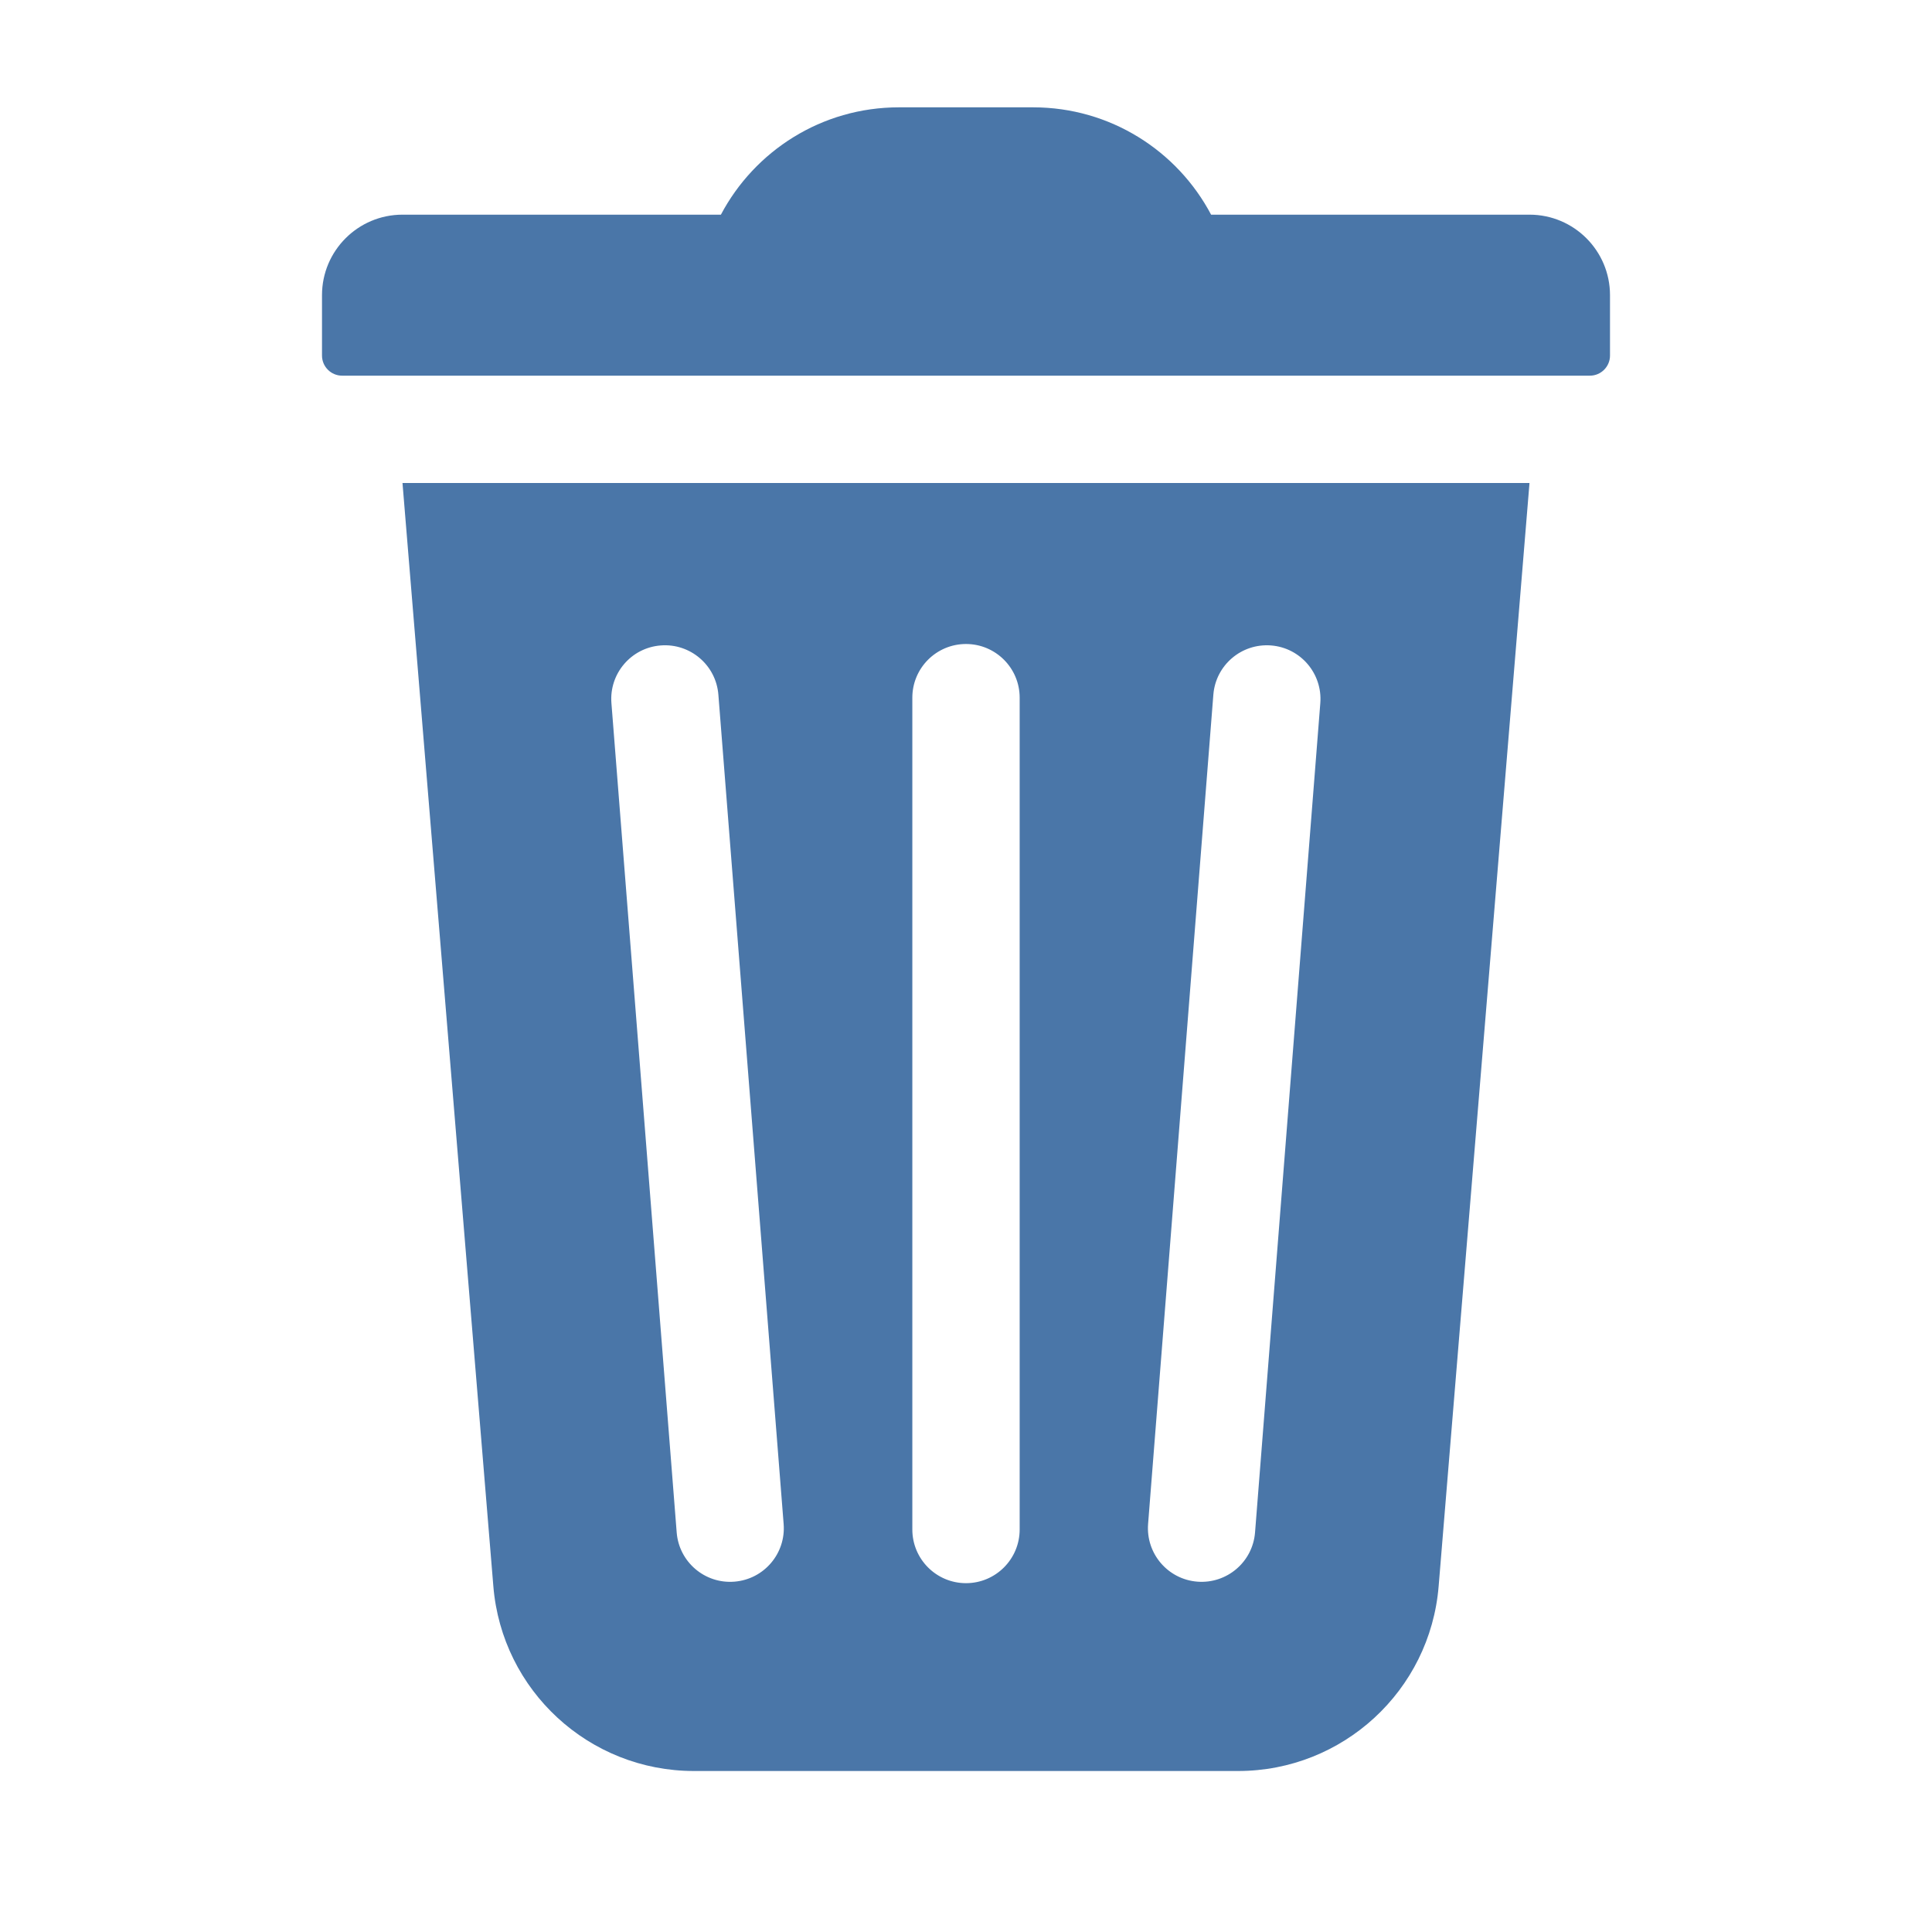 <svg width="36" height="36" xmlns="http://www.w3.org/2000/svg">
 <!-- Generator: Sketch 50.2 (55047) - http://www.bohemiancoding.com/sketch -->
 <title>delete_36</title>
 <desc>Created with Sketch.</desc>

 <g>
  <title>background</title>
  <rect fill="none" id="canvas_background" height="402" width="582" y="-1" x="-1"/>
 </g>
 <g>
  <title>Layer 1</title>
  <g fill-rule="evenodd" fill="none" id="Page-2">
   <g id="delete_36">
    <rect height="36" width="36" y="0" x="0" id="Bounds"/>
    <path fill="#4a76a8" id="Mask" d="m13.433,4c0.629,-1.189 1.878,-2 3.317,-2l2.5,0c1.439,0 2.689,0.811 3.317,2l5.933,0c0.828,0 1.5,0.672 1.5,1.5l0,1.125c0,0.207 -0.168,0.375 -0.375,0.375l-23.25,0c-0.207,0 -0.375,-0.168 -0.375,-0.375l0,-1.125c0,-0.828 0.672,-1.5 1.5,-1.5l5.933,0zm-5.933,5l21,0l-1.693,20.558c-0.16,1.945 -1.786,3.442 -3.737,3.442l-10.14,0c-1.952,0 -3.577,-1.497 -3.737,-3.442l-1.693,-20.558zm16.184,3.027c-0.551,-0.043 -1.032,0.368 -1.075,0.918l-1.216,15.452c-0.043,0.551 0.368,1.032 0.918,1.075c0.551,0.043 1.032,-0.368 1.075,-0.918l1.216,-15.452c0.043,-0.551 -0.368,-1.032 -0.918,-1.075zm-5.684,-0.027c-0.552,0 -1,0.448 -1,1l0,15.5c0,0.552 0.448,1 1,1c0.552,0 1,-0.448 1,-1l0,-15.5c0,-0.552 -0.448,-1 -1,-1zm-5.689,0.027c-0.551,0.043 -0.962,0.525 -0.918,1.075l1.216,15.452c0.043,0.551 0.525,0.962 1.075,0.918c0.551,-0.043 0.962,-0.525 0.918,-1.075l-1.216,-15.452c-0.043,-0.551 -0.525,-0.962 -1.075,-0.918z"/>
   </g>
  </g>
 </g>
</svg>
